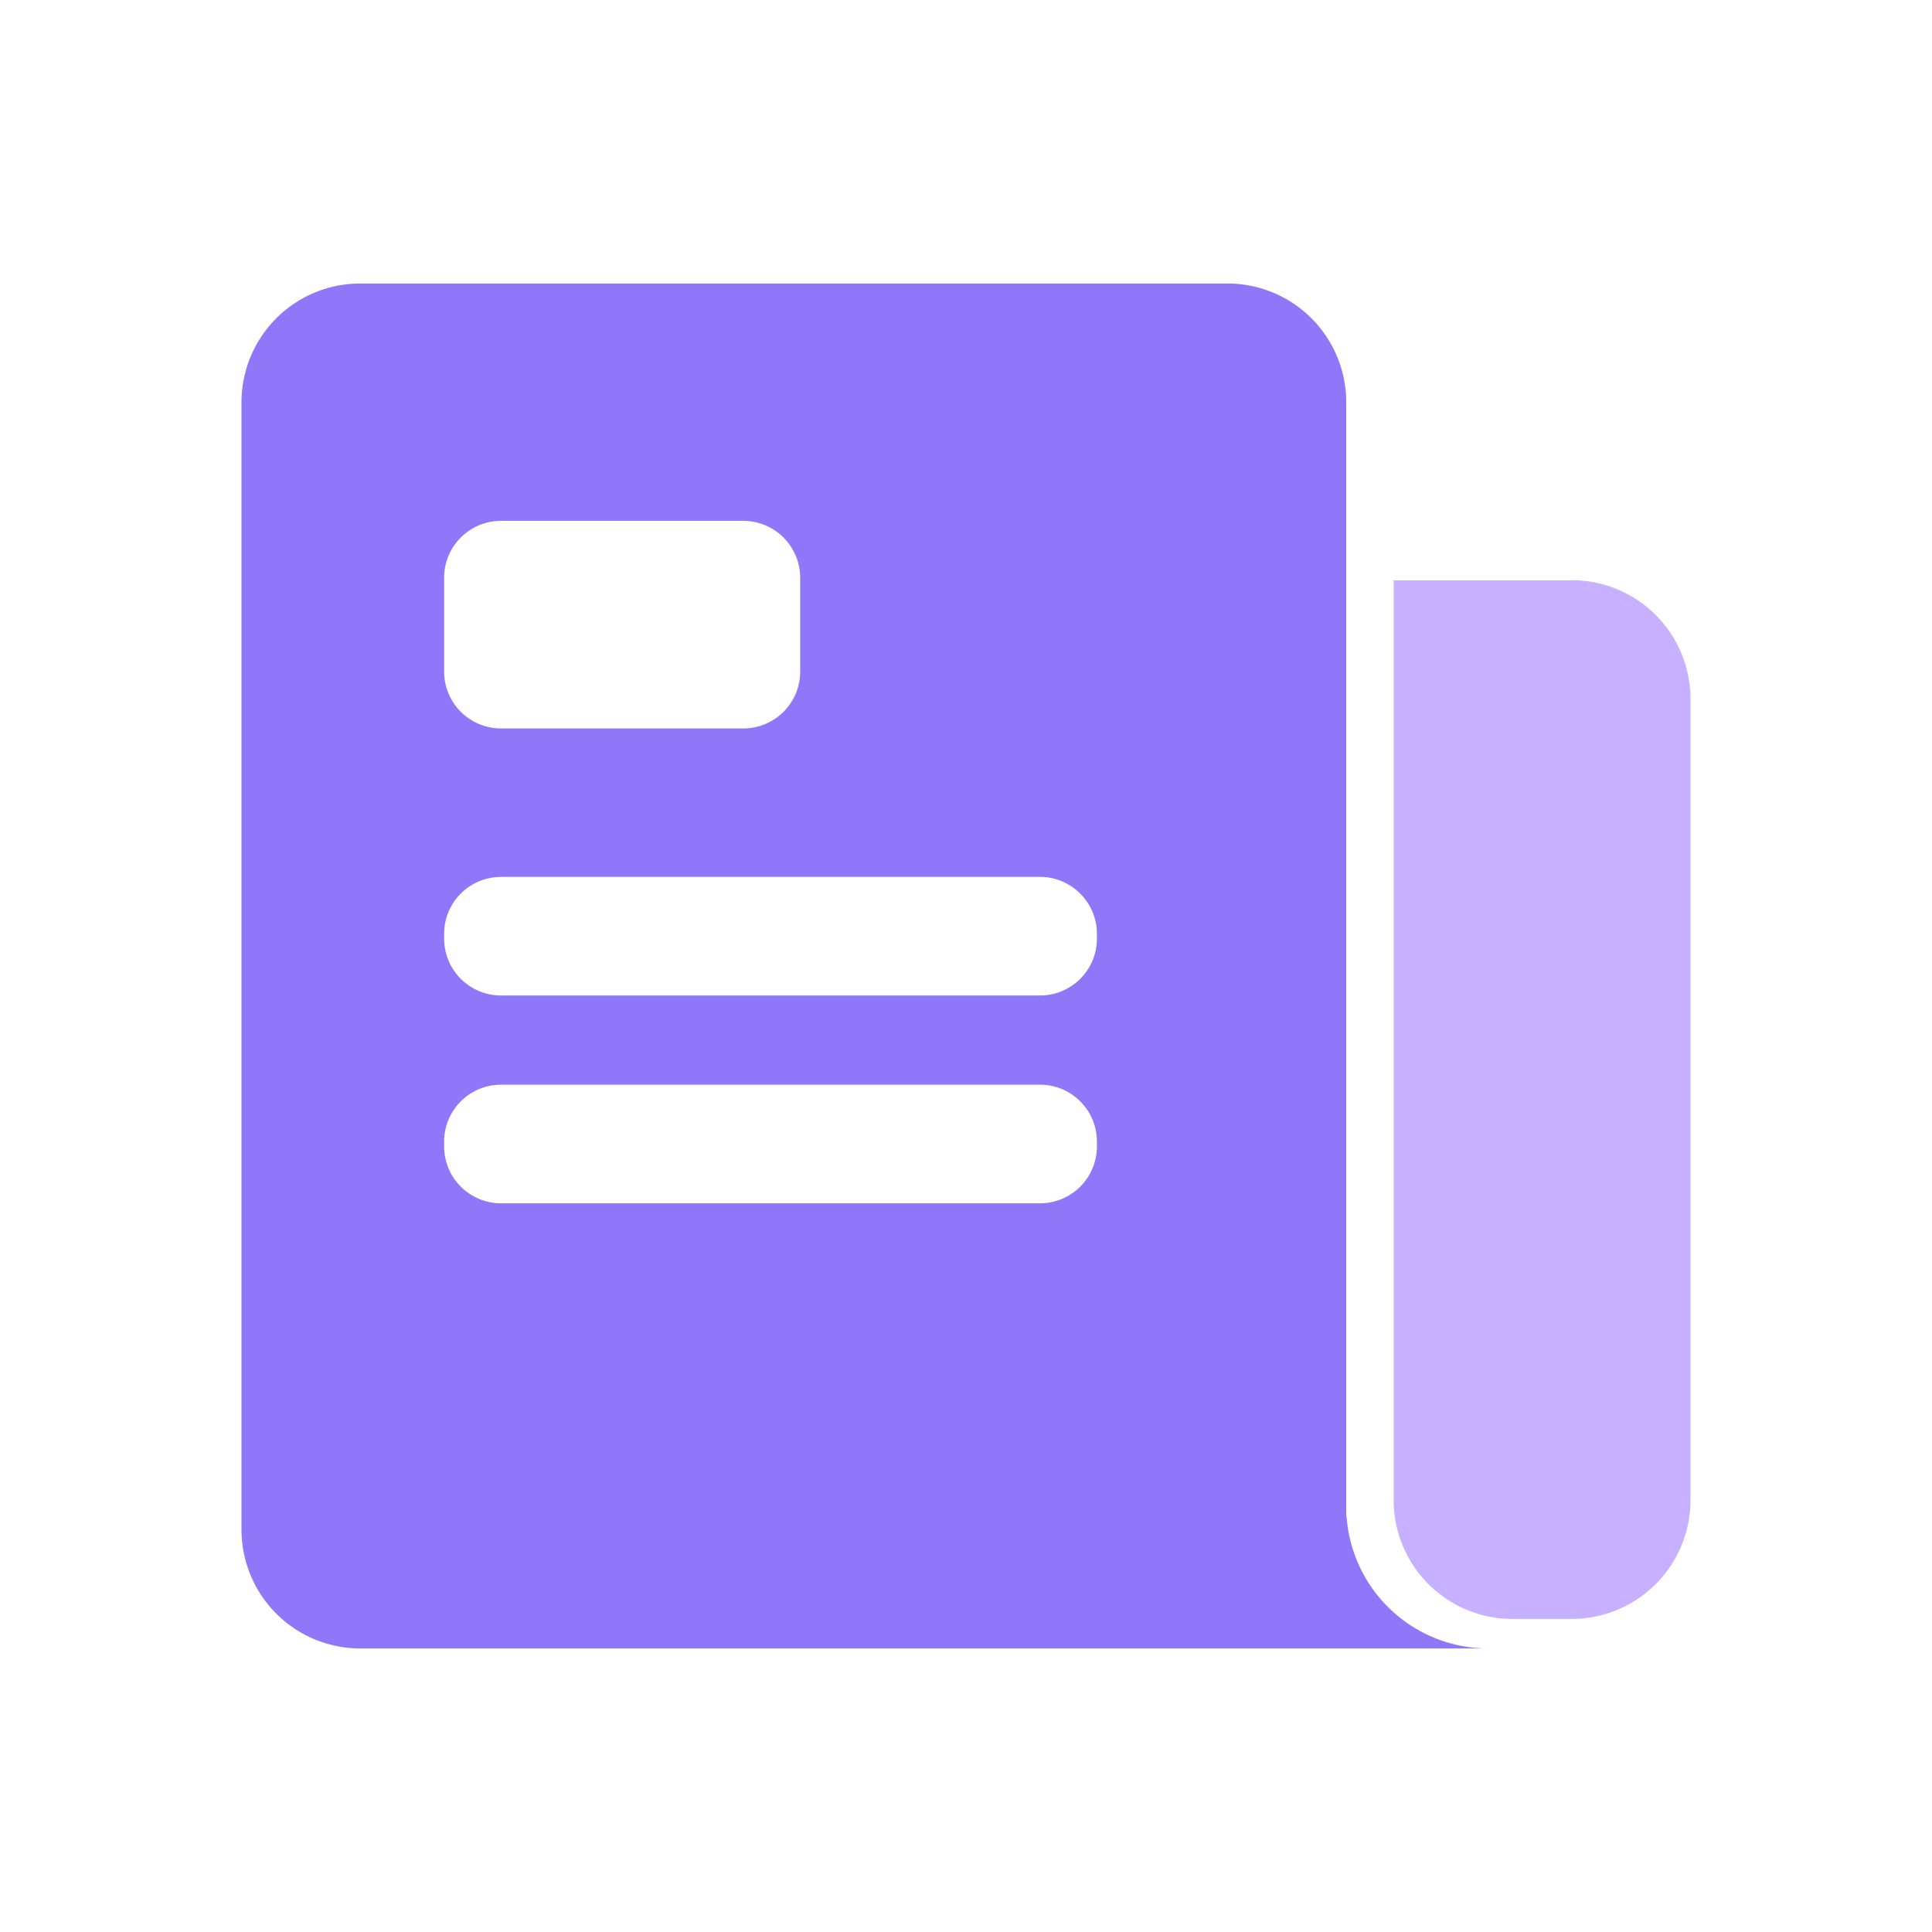 <?xml version="1.0" standalone="no"?><!DOCTYPE svg PUBLIC "-//W3C//DTD SVG 1.1//EN" "http://www.w3.org/Graphics/SVG/1.1/DTD/svg11.dtd"><svg t="1714903487127" class="icon" viewBox="0 0 1024 1024" version="1.1" xmlns="http://www.w3.org/2000/svg" p-id="2270" xmlns:xlink="http://www.w3.org/1999/xlink" width="128" height="128"><path d="M713.536 213.184a62.976 62.976 0 0 0-62.928-62.928h-459.68A62.976 62.976 0 0 0 128 213.184v597.6a62.976 62.976 0 0 0 62.944 62.928h597.76a75.28 75.28 0 0 1-74.992-69.92l-0.16-0.16V213.184zM265.568 574.912H551.2c16.688 0 30.192 13.504 30.192 30.192v2.496a30.16 30.16 0 0 1-30.192 30.176H265.568a30.16 30.16 0 0 1-30.176-30.176v-2.496c0-16.688 13.504-30.192 30.176-30.192z m0-110.144H551.2c16.688 0 30.192 13.6 30.192 30.192v2.496a30.16 30.16 0 0 1-30.192 30.176H265.568a30.16 30.16 0 0 1-30.176-30.176v-2.496c0-16.688 13.504-30.176 30.176-30.176z m0-188.72h128.384a30.24 30.24 0 0 1 30.176 30.256v49.616a30.16 30.16 0 0 1-30.176 30.176h-128.384a30.16 30.16 0 0 1-30.176-30.176V306.24c0-16.688 13.504-30.176 30.176-30.176z" fill="#9076F8" p-id="2271"></path><path d="M833.056 307.52A62.976 62.976 0 0 1 896 370.448v424.672a62.976 62.976 0 0 1-62.944 62.944H801.6a62.976 62.976 0 0 1-62.928-62.944v-487.52h94.4v-0.08z" fill="#C7B0FF" p-id="2272"></path></svg>